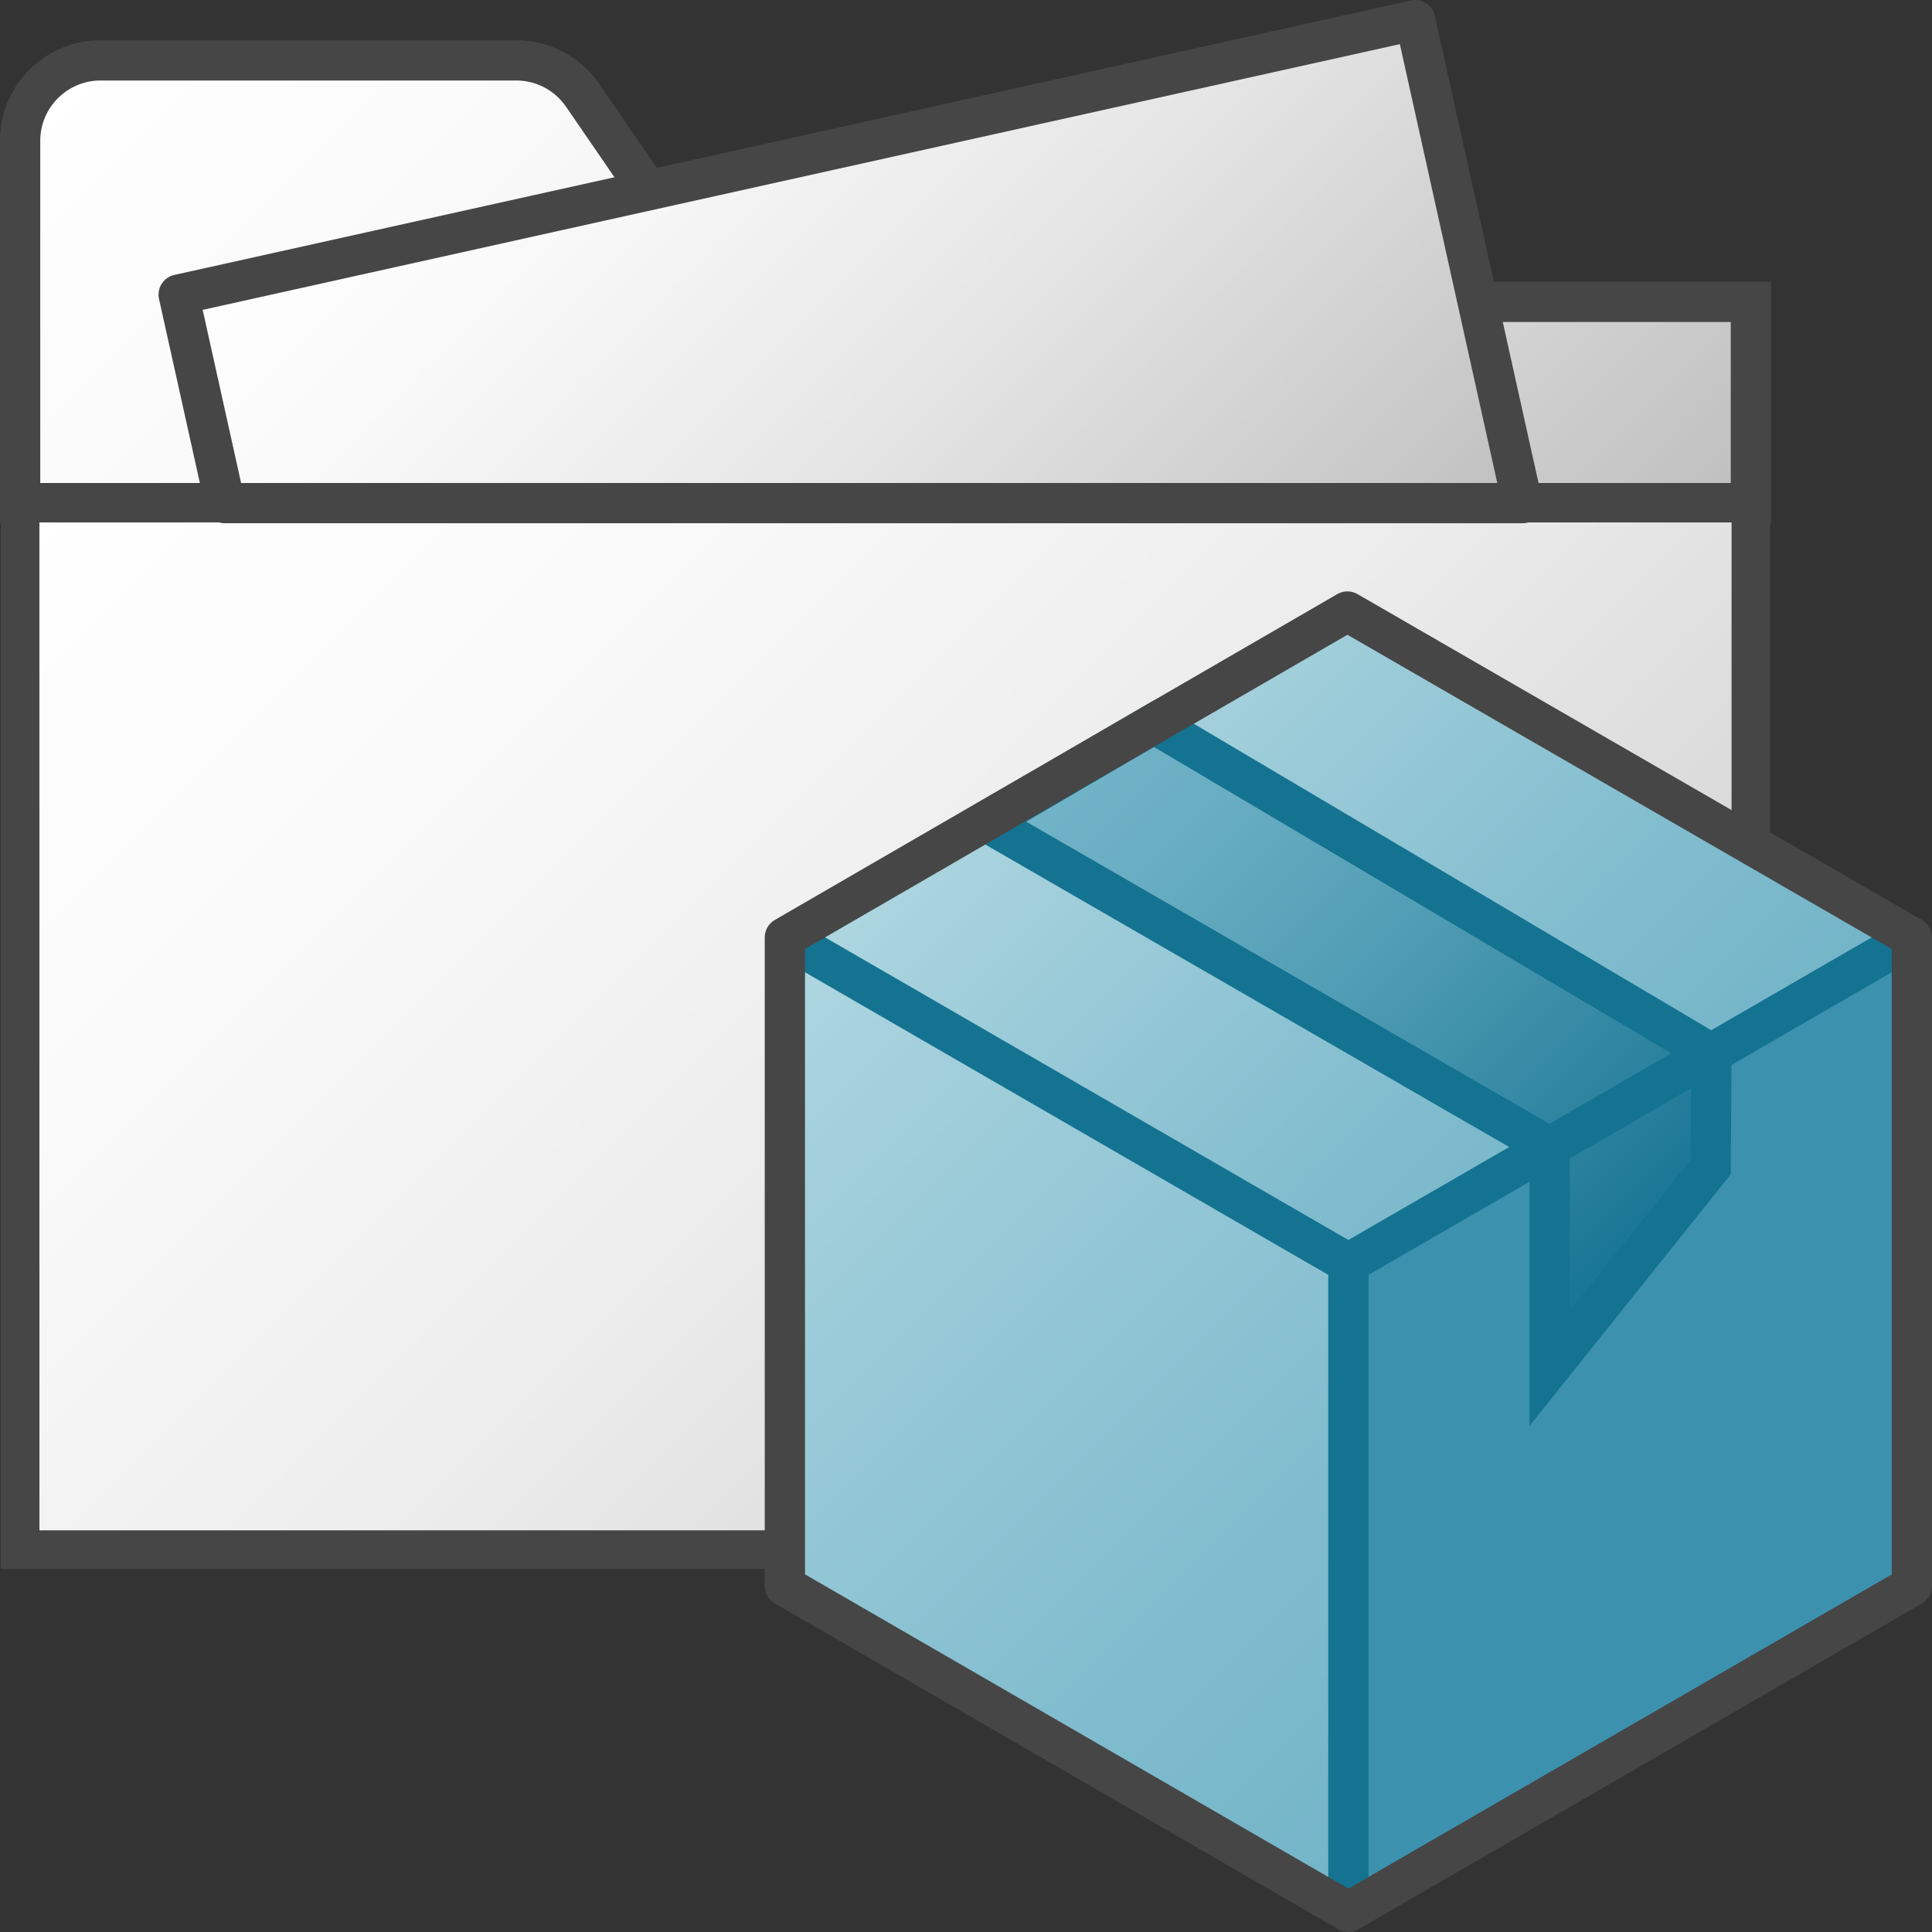 <svg id="Layer_1" data-name="Layer 1" xmlns="http://www.w3.org/2000/svg" xmlns:xlink="http://www.w3.org/1999/xlink" viewBox="0 0 48 48">
    <rect x="0" y="0" width="48" height="48" fill="#333333" stroke="none"/>
    <linearGradient id="linear-gradient" x1="7.586" y1="-4.414" x2="34" y2="22" gradientUnits="userSpaceOnUse">
      <stop offset="0" stop-color="#fff"/>
      <stop offset="0.232" stop-color="#fafafa"/>
      <stop offset="0.496" stop-color="#ededed"/>
      <stop offset="0.775" stop-color="#d6d6d6"/>
      <stop offset="1" stop-color="#bebebe"/>
    </linearGradient>
    <linearGradient id="linear-gradient-2" x1="4.75" y1="8.25" x2="39.25" y2="42.75" xlink:href="#linear-gradient"/>
    <linearGradient id="paper_gradient" data-name="paper gradient" x1="12.816" y1="-1.058" x2="32.098" y2="18.224" gradientUnits="userSpaceOnUse">
      <stop offset="0" stop-color="#fff"/>
      <stop offset="0.221" stop-color="#f8f8f8"/>
      <stop offset="0.541" stop-color="#e5e5e5"/>
      <stop offset="0.92" stop-color="#c6c6c6"/>
      <stop offset="1" stop-color="#bebebe"/>
    </linearGradient>
    <linearGradient id="linear-gradient-3" x1="26.5" y1="16.289" x2="40.5" y2="30.289" gradientUnits="userSpaceOnUse">
      <stop offset="0" stop-color="#afd7e1"/>
      <stop offset="0.159" stop-color="#a4d0dc"/>
      <stop offset="0.706" stop-color="#80bcce"/>
      <stop offset="1" stop-color="#73b4c8"/>
    </linearGradient>
    <linearGradient id="linear-gradient-4" x1="16.923" y1="25.866" x2="36.028" y2="44.971" xlink:href="#linear-gradient-3"/>
    <linearGradient id="linear-gradient-5" x1="29.471" y1="35.414" x2="37.529" y2="43.471" xlink:href="#linear-gradient-3"/>
    <linearGradient id="linear-gradient-6" x1="27.564" y1="17.352" x2="41.356" y2="31.144" gradientUnits="userSpaceOnUse">
      <stop offset="0" stop-color="#73b4c8"/>
      <stop offset="0.175" stop-color="#6aaec3"/>
      <stop offset="0.457" stop-color="#529eb5"/>
      <stop offset="0.809" stop-color="#2c839f"/>
      <stop offset="1" stop-color="#147391"/>
    </linearGradient>
  <path d="M18,7.5,14.474,2.367A2,2,0,0,0,12.825,1.5H2.5a2,2,0,0,0-2,2v9h43v-5Z" stroke="#464646" stroke-miterlimit="10" fill="url(#linear-gradient)"/>
  <rect x="0.5" y="12.5" width="43" height="26" stroke="#464646" stroke-miterlimit="10" stroke-width="0.959" fill="url(#linear-gradient-2)"/>
  <polygon points="37.823 12.5 5.589 12.5 4.439 7.319 35.159 0.5 37.823 12.5" stroke="#464646" stroke-linejoin="round" fill="url(#paper_gradient)"/>
    <polygon points="33.5 31.385 47.5 23.29 47.5 39.5 33.5 47.499 33.5 31.385" fill="#3c91af"/>
    <polygon points="19.5 23.289 33.476 15.193 47.5 23.29 33.5 31.385 19.5 23.289" fill="url(#linear-gradient-3)"/>
    <polygon points="33.5 31.385 33.5 47.499 19.5 39.5 19.5 23.289 33.5 31.385" fill="url(#linear-gradient-4)"/>
    <line x1="33.5" y1="31.385" x2="33.5" y2="47.499" stroke="#147391" stroke-linejoin="round" fill="url(#linear-gradient-5)"/>
    <polygon points="38.5 28.5 24.5 20.417 28.67 17.977 42.521 26.18 42.5 29 38.5 34 38.5 28.5" stroke="#147391" stroke-miterlimit="10" fill="url(#linear-gradient-6)"/>
    <polyline points="47.5 23.29 33.5 31.385 19.5 23.289" fill="none" stroke="#147391" stroke-linejoin="round"/>
    <polygon points="33.476 15.193 19.5 23.289 19.5 39.403 33.5 47.499 47.5 39.404 47.5 23.29 33.476 15.193" fill="none" stroke="#464646" stroke-linejoin="round"/>
</svg>
